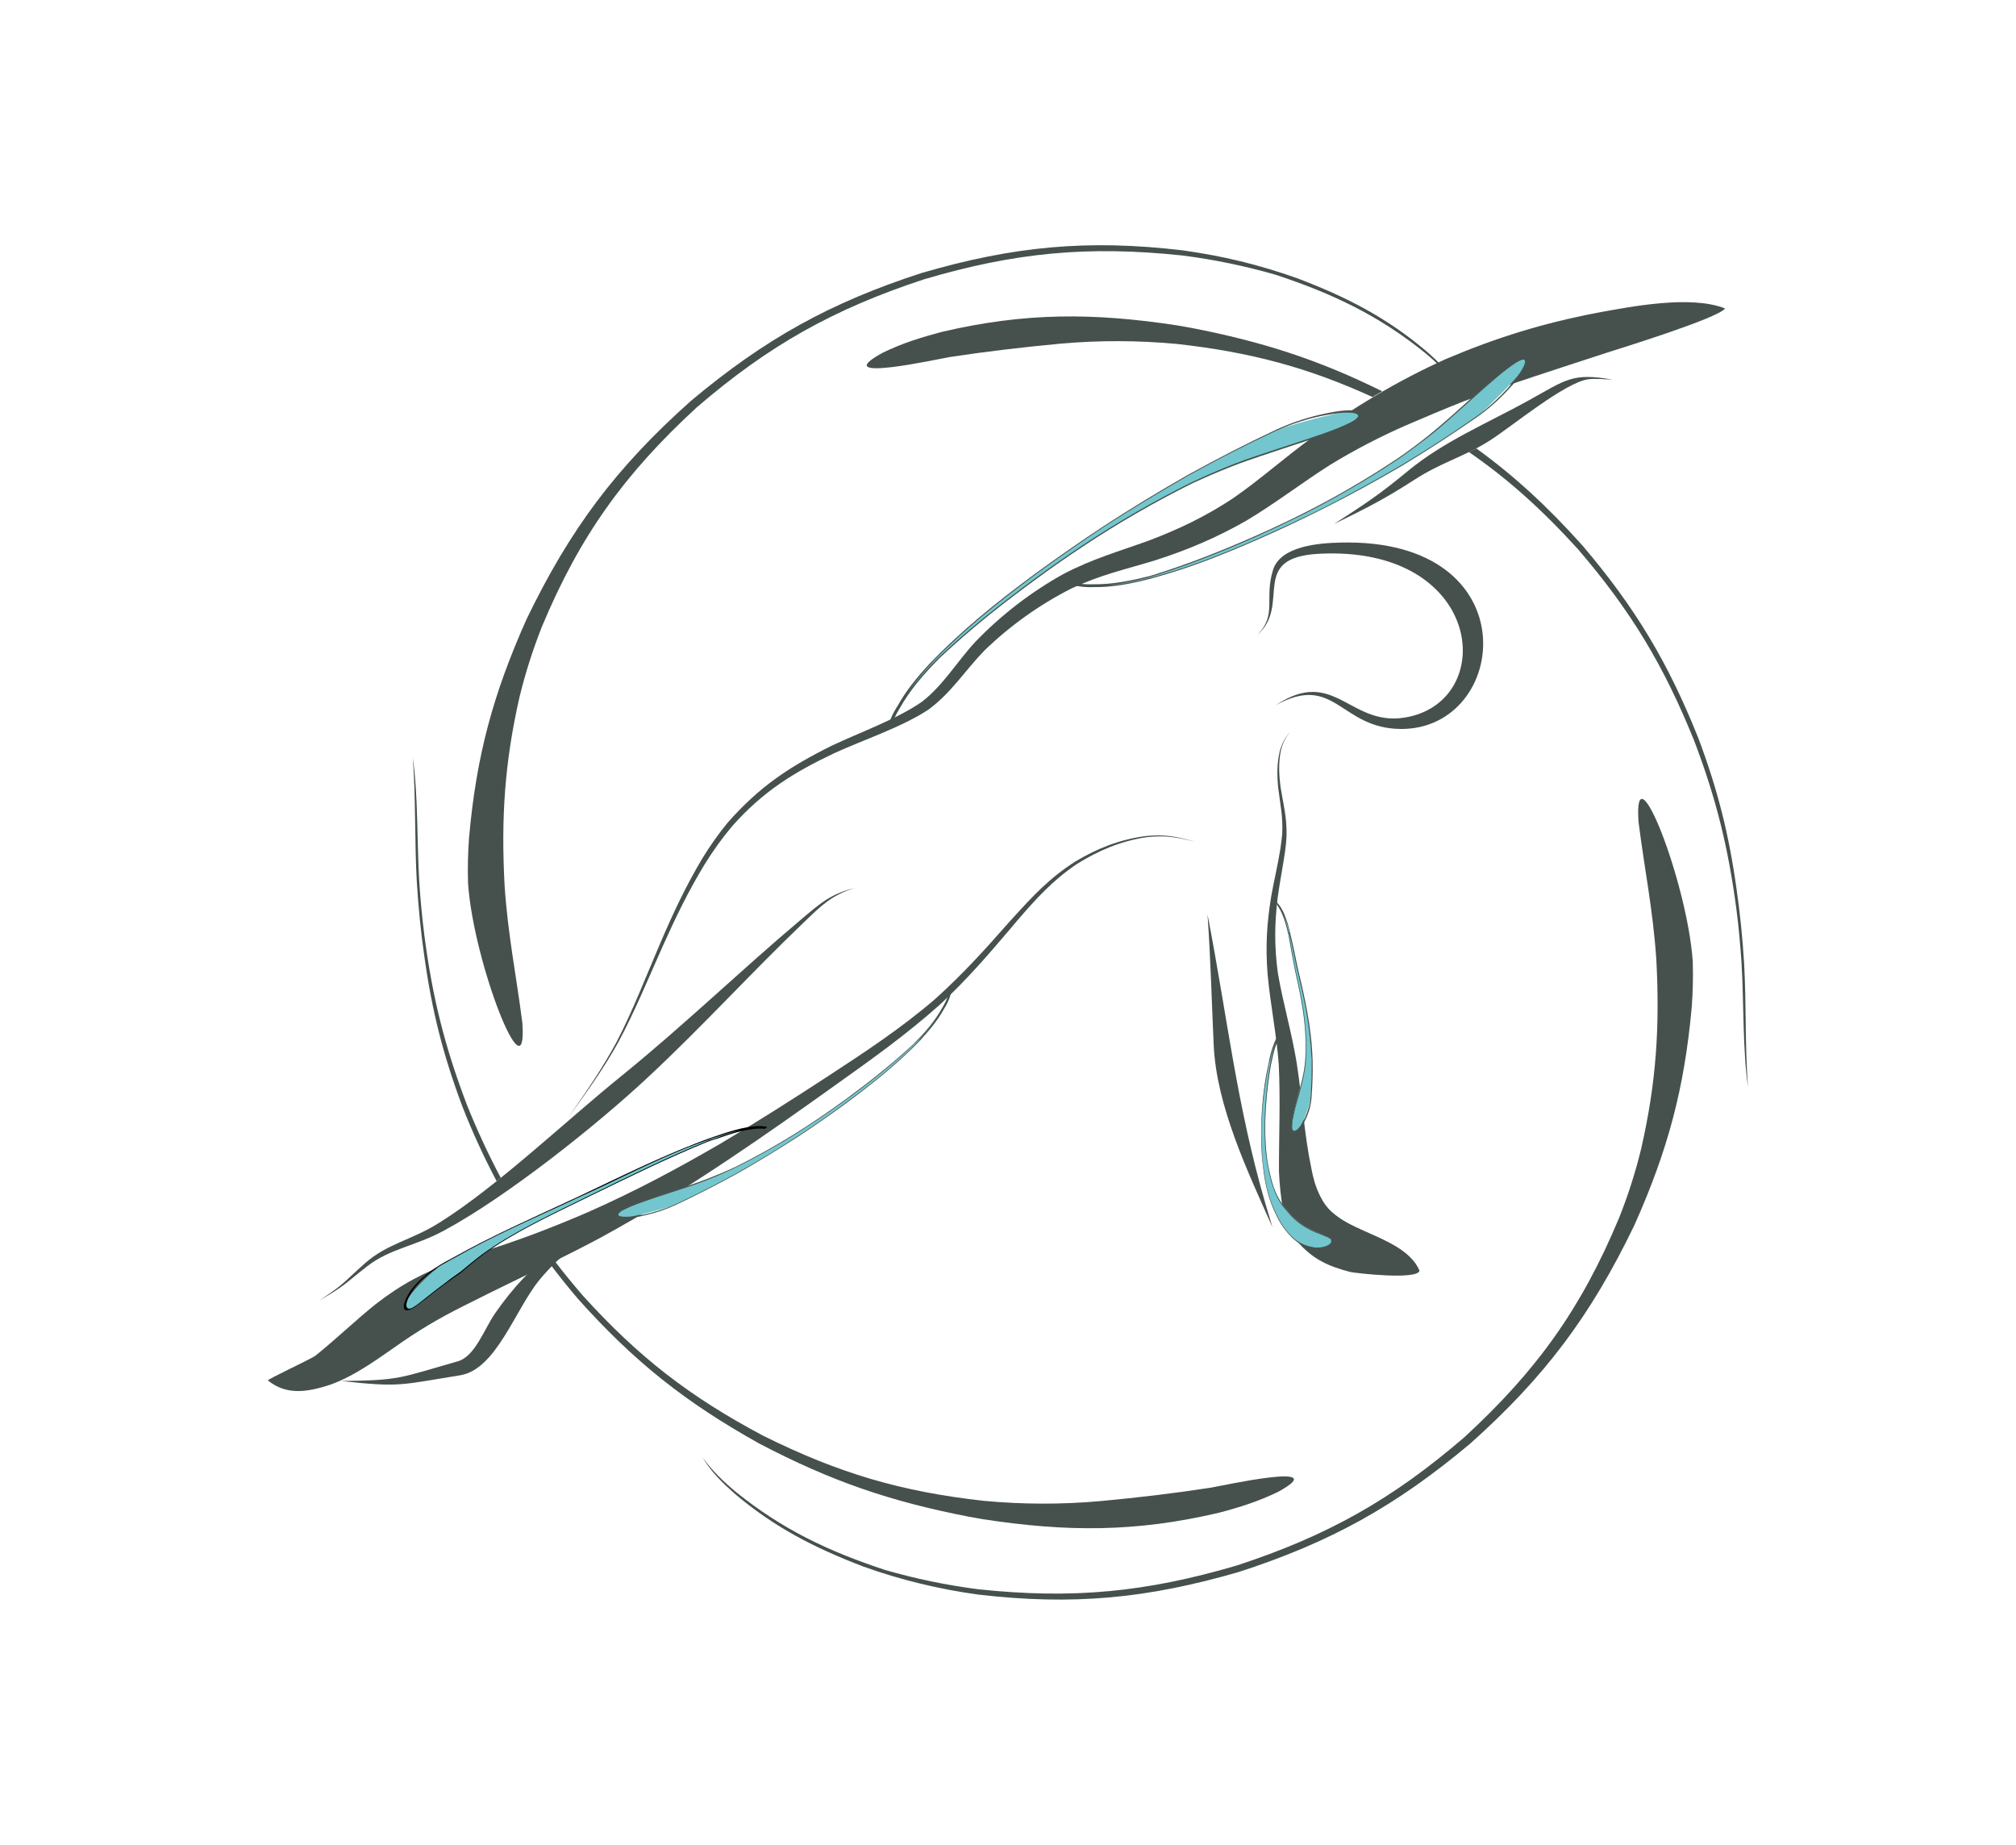 <?xml version="1.0" encoding="utf-8"?>
<!-- Generator: Adobe Illustrator 24.0.3, SVG Export Plug-In . SVG Version: 6.00 Build 0)  -->
<!DOCTYPE svg PUBLIC "-//W3C//DTD SVG 1.1//EN" "http://www.w3.org/Graphics/SVG/1.1/DTD/svg11.dtd">
<svg version="1.1" id="Слой_1" xmlns:x="http://ns.adobe.com/Extensibility/1.0/" xmlns:i="http://ns.adobe.com/AdobeIllustrator/10.0/" xmlns:graph="http://ns.adobe.com/Graphs/1.0/"
	 xmlns="http://www.w3.org/2000/svg" xmlns:xlink="http://www.w3.org/1999/xlink" x="0px" y="0px" viewBox="0 0 1803.1 1650"
	 style="enable-background:new 0 0 1803.1 1650;" xml:space="preserve">
<style type="text/css">
	.st0{fill:#46514D;}
	.st1{fill:#73c6cd;}
</style>
<title>Side Bend</title>
<g>
	<path class="st0" d="M1160.3,248.9c-35.1-12.4-65.8-19.8-102.6-25c-84.9-10-151.1-3.7-233.2,20.2
		c-82.1,26.6-140.5,59.1-206.6,114.5c-66.9,59.6-108.1,114.7-147,195.3c-30,67.2-44.9,122.3-51.4,195.5c-1,13.5-1.3,27-0.9,40.5
		c4.8,71.4,53.4,194.4,48.6,125c-5.5-42.9-12.9-78.3-15.9-123c-3.2-60.2,0-109.9,13.4-168.7c5.2-21.3,11.9-42.2,19.9-62.5
		c33.9-81.2,73.7-136.6,138.4-196.2c64.7-55.7,122.4-88,203.5-114.7c81.3-24,146.7-30.2,230.9-21.3c28.3,3.6,56.3,9.4,83.7,17.3
		c50.8,16.8,92,36.3,133.7,70c11.2,9.4,20.9,18.7,29.5,30.6c-7.4-12.7-17.6-22.7-28.6-32.3C1239.9,283.8,1204,265.5,1160.3,248.9
		L1160.3,248.9z"/>
	<path class="st0" d="M1227.8,355.2c-57.8-26.4-109-40.2-175.4-47.6c-34.7-3.2-69.5-3.3-104.2-0.2c-33.2,3.1-65.4,6.9-98.5,11.9
		c-8.8,1.4-111.5,24.2-60.2-3.8c17.1-8.4,34.3-13.7,52.6-18.6c74.5-17.5,136-17.3,211.2-5.8c4.1,0.7,8.3,1.4,12.4,2.2
		c64.3,12.5,114,28.7,170.6,56.7c-2.3,1.3-4.5,2.6-6.8,3.9L1227.8,355.2L1227.8,355.2z"/>
	<path class="st0" d="M1553,813c-7.3-55.2-18.2-99.4-38.1-151.4c-27.2-67-56.2-115.2-103.3-170.1c-32.3-35.6-62.6-62.9-97.8-87.2
		c2.1-1,4.3-2.1,6.5-3.3c34,24.6,63.7,51.9,95.2,87.1c47.3,55.6,76.4,104.4,103.5,172.1c17.4,46.4,27.4,86.1,34.2,135.2
		c3.2,22.2,5.3,43.4,6.7,65.7c2.1,36.8,0.7,75.1,3.5,110.9c-4.8-32-3.7-77.1-5.8-111.1C1556.5,844.9,1555.1,829.1,1553,813L1553,813
		z"/>
	<path class="st0" d="M772.3,1401.2c33.2,11.9,67.6,20.2,102.5,25c85,9.9,151,3.6,233.2-20.2c82.1-26.6,140.5-59.1,206.7-114.6
		c66.8-59.6,108.1-114.7,147-195.4c30-67.1,44.8-122.3,51.4-195.4c1-13.5,1.3-27,0.9-40.4c-4.8-71.4-53.4-194.5-48.5-125.1
		c5.4,42.9,12.9,78.4,15.9,123c3.2,60.2,0,109.9-13.4,168.7c-5.1,21.3-11.8,42.2-19.9,62.5c-33.9,81.2-73.7,136.7-138.4,196.2
		c-64.7,55.7-122.4,88.1-203.5,114.7c-81.3,23.9-146.7,30.2-230.9,21.3c-28.3-3.6-56.3-9.4-83.7-17.3c-50.9-16.8-92-36.3-133.7-70
		c-11.2-9.4-20.9-18.7-29.5-30.6c7.5,12.7,17.7,22.6,28.6,32.3C692.8,1366.2,728.6,1384.5,772.3,1401.2L772.3,1401.2z"/>
	<path class="st0" d="M496.1,1127.9c7.7,10.1,16,20.2,24.9,30.6c50.2,55.4,95.7,90.7,161.7,125.7c67.3,33.4,122.8,49.9,197.4,58.2
		c34.7,3.2,69.5,3.3,104.2,0.2c33.3-3.1,65.5-6.9,98.6-12c8.8-1.4,111.4-24.2,60.1,3.8c-17.1,8.3-34.3,13.8-52.7,18.6
		c-74.5,17.5-136,17.3-211.2,5.8l-12.4-2.2c-70.6-13.7-123.6-31.9-187.5-65.4c-66-36.8-111.7-73-162.1-129.3
		c-9.2-10.8-17.6-21.3-25.5-31.8C493,1129.4,494.6,1128.6,496.1,1127.9L496.1,1127.9z"/>
	<path class="st0" d="M379.6,837c7.2,55.2,18.2,99.3,38.1,151.4c8.9,22.2,19,44,30.2,65.1c-1.2,1-2.5,2-3.7,3
		c-11.4-21.6-21.7-43.9-30.6-66.7c-17.4-46.4-27.4-86.1-34.2-135.3c-3.2-22.1-5.2-43.4-6.6-65.7c-2.1-36.8-0.8-75.1-3.6-111
		c4.8,32,3.7,77.1,5.8,111.1C376,805.1,377.6,820.9,379.6,837L379.6,837z"/>
	<path class="st0" d="M902.6,824.7c-22.2,25.2-41,46.1-66.4,69c-30.2,25.9-61.9,46.8-95.1,68.5c-32,20.9-63.7,41.1-96.6,60.6
		c-39.2,22.8-77.1,43-118.7,61.4c-31.8,13.7-64.4,26.3-97.5,36.2c-7.2,2.1-14.3,4.4-21.3,7c-28.5,11.3-47,20.4-71.2,39.2
		c-18.5,14.9-35.4,31.3-53.9,46.1c-5.4,3.6-42.7,20.9-42.3,22c17.1,13.8,36,10.2,55.8,3.8c23.5-8.5,43.9-24.2,64.4-38.3
		c21.6-14.8,39.7-24.8,63.4-36.4c8.9-4.5,17.7-8.9,26.6-13.2c29.2-14.3,58.3-28.1,87.1-43.5c40.5-22.1,77.7-45.2,116-70.9
		c31.9-21.3,62.8-43.2,94-65.5c32.7-23.3,63.8-45.4,93.8-72.2c24-22.2,42.7-44,63.8-68.8c1.5-1.8,3.1-3.7,4.7-5.6
		c17.3-20.1,32-36.5,54.2-51.5c19.4-12,38.5-20.1,61.2-23.7c17.9-2.1,27.9-0.1,45,4.1c-17.1-4.7-27-7-45.1-5.2
		c-23,3.1-42.5,10.7-62.5,22.6c-23,14.6-38,30.7-56.2,50.8C904.6,822.4,903.7,823.6,902.6,824.7L902.6,824.7z"/>
	<path class="st1" d="M636.5,1017.9c-39.8,13.9-79.2,33.9-117.5,51.9c-37.5,17.6-77.1,34.6-113,55.1c-2.2,1.3-4.6,2.5-6.9,3.8
		c-20.6,12.3-51.8,49.2-30.9,41.6c10.8-5.9,31.8-23.8,43.7-32.1c6.5-5.7,13.2-11.1,20.1-16.3c26.8-19.4,58.9-34.4,88.6-48.9
		c37.3-17.6,73.9-36.5,112.2-52.1c3-1.1,5.9-2.1,8.8-2.9c13.1-4.7,29.5-10.3,43.6-9.1c-12.2-2.9-33,3.8-44.4,7.7
		C639.4,1017,637.9,1017.4,636.5,1017.9L636.5,1017.9z"/>
	<path d="M636.5,1017.9c0.3-0.2,0.5-0.5,0.7-0.7c-40.2,14.2-79.8,34.1-118.3,52.3c-2.8,1.4-5.8,2.7-8.6,4
		c-35.2,16.4-70.6,32-104.4,51c-2.5,1.4-5.1,2.7-7.6,4.1c-11.7,6.5-23.4,15.1-31.3,26.1c-2,3-7.7,12.4-5.3,16.2
		c0.4,0.7,1.2,1.1,2,1.1c1.5-0.1,3-0.5,4.4-1.3l2-1.1c2-1.3,4-2.7,5.9-4.1c4.4-3.2,8.8-6.7,13-10c7.7-5.9,15.1-11.5,23-16.9
		c6.8-5.9,13.8-11.6,20.9-17c26.6-19.2,58.3-34,87.8-48.4c2.1-1,4.2-2.1,6.5-3.2c34.4-16.8,69.6-34.1,105.1-48.6
		c0.2-0.2,0.4-0.4,0.5-0.6c-0.2,0.3-0.5,0.5-0.7,0.7c3.2-1.2,6.6-2.4,9.8-3.3c12.6-4.4,28.6-9.8,42.2-8.6c0.7-0.5,1.5-1.1,2.2-1.6
		c-12.2-3.3-34.2,4-45.7,8.1l-3.3,1C637.1,1017.3,636.9,1017.6,636.5,1017.9c-0.1,0.1-0.4,0.4-0.6,0.6c1.7-0.6,3.4-1.2,5.2-1.6
		c12.3-4.1,29.9-10,43-7.3c0.4-0.3,0.8-0.6,1.2-0.9s0.7-0.5,1-0.7c-12.8-1.8-32.9,5.1-44.9,9.5c-2.6,0.9-5.3,1.8-8,2.7
		c-35.9,14.5-71.6,32.2-106.4,49.2c-2.3,1-4.4,2.1-6.5,3.2c-29.9,14.6-62.6,29.9-89.4,49.4c-6.6,5-13,10.3-19.4,15.6
		c-4.4,3.1-8.8,6.1-13,9.5c-6,4.4-11.8,8.9-17.8,13.7l-6.3,5c-1.5,1.2-3.2,2.3-4.8,3.3c-0.4,0.2-0.7,0.5-1.2,0.7
		c-0.8,0.5-1.8,0.7-2.7,0.7c-0.8,0-1.5-0.4-1.9-1c-2.4-3.7,3.6-13,5.6-15.9c7.7-10.5,19.1-18.9,30.4-25c2-1.2,4.1-2.3,6.2-3.4
		c33.2-19,69.7-34.9,104.4-51c2.8-1.4,5.8-2.7,8.6-4c38.8-17.5,76.3-37.9,116.7-51.5c0.2-0.2,0.5-0.5,0.7-0.7L636.5,1017.9z"/>
	<path class="st1" d="M823.1,929.9c-20.8,21.5-42,38.4-65.9,56.2c-31.1,22.6-63.3,43.5-96.7,62.6c-18.4,10.1-36.6,19.5-55.6,28.5
		c-5.4,2.4-71.8,22-49.4,5.9c19.7-10.7,54.1-19.5,76.8-28.1c8.6-3.3,17-7,25.4-10.9c36.2-18.1,65.3-36.5,98.1-60.1
		c22.4-16.3,42.7-32.2,62.8-51.2c9.4-9.8,17.8-19.4,24.7-31.2c2.6-4.1,4.6-8.4,6.1-13c-0.9,5-3.2,9.3-5.7,13.6
		C838.1,912.6,831.1,921.1,823.1,929.9L823.1,929.9z"/>
	<path class="st0" d="M823.1,929.9c-0.3,0.1-0.6,0.2-0.8,0.4c-20.6,21.3-41.6,38-65.3,55.5c-14.2,10.5-28.3,20.3-43.1,30
		c-17.6,11.6-35.2,22.2-53.5,32.6c-18.3,10.1-36.4,19.4-55.3,28.3c-5.5,2.5-11.1,4.5-16.8,6.3c-7.7,2.5-15.7,4.2-23.7,5.1
		c-2,0.1-10.4,0.8-11.5-1.3c-0.3-0.6-0.2-1.3,0.3-1.7c0.8-0.9,1.7-1.6,2.7-2.1c0.6-0.3,1.3-0.7,1.9-1c4.8-2.4,9.7-4.4,14.7-6.1
		c10.1-3.7,20.3-7,30.5-10.3c9.5-3.1,18.9-6.1,28.1-9.7c9.2-3.6,17.7-7.3,26.4-11.5c23.8-11.8,46.9-25.1,69-39.8
		c10-6.5,19.5-13.2,29.2-20.2c22.6-16.5,42.9-32.6,63.3-51.9h-0.1c0.1-0.1,0.1-0.1,0.2-0.1c9.3-9.6,17.4-18.9,24.2-30.4
		c3-4.5,5.3-9.4,6.9-14.5c-0.3,0.3-0.8,0.7-1.2,1s-0.8,0.7-1.3,1.1c-0.9,4.2-2.5,8.3-4.7,12c-5.7,10.9-13.1,19.7-21.4,28.7
		C822.4,930.2,822.8,930,823.1,929.9c0.3-0.2,0.5-0.3,0.8-0.4c7.8-8.5,14.6-16.8,20.3-26.9c2.6-3.8,5.7-10.5,6.4-15.1
		c-0.7,0.7-1.5,1.3-2.3,2c-1.3,4.1-3.2,8-5.4,11.6c-6.7,12.3-15.5,22.1-25.3,32.1c0.3-0.2,0.7-0.4,1.1-0.5c-0.3,0.1-0.6,0.3-0.8,0.3
		c-20.1,18.7-40.1,34.5-62.1,50.7c-9.7,7-19.2,13.7-29.2,20.3c-22.2,14.7-45.2,28-69,39.8c-8.2,3.8-16.3,7.2-24.7,10.5
		c-12.5,4.8-25.5,9-38.3,13.1c-6.8,2.2-13.5,4.5-20.2,7c-5.6,2-11.2,4.3-16.6,6.9c-0.9,0.6-2,1.1-2.9,1.6c-1.5,0.9-2.9,1.9-4.1,3.2
		c-0.5,0.5-0.7,1.3-0.5,2c0.8,1.6,4.7,1.7,6.2,1.7c6.5,0.1,14.8-1.4,21.2-3c9.3-2.1,18.3-5.2,26.9-9.2c19.1-9,37.6-18.5,56.1-28.7
		c18.4-10.5,35.9-21.1,53.6-32.6c14.8-9.7,28.9-19.6,43.1-30c24.2-18,45.7-35.1,66.6-56.8C823.6,929.7,823.3,929.8,823.1,929.9
		L823.1,929.9z"/>
	<path class="st0" d="M305.1,1235.2c53.6-0.6,51.8-2.7,104.3-17.6c15.5-4.4,23.5-28.6,33.5-43.1c33.9-48.5,63.4-64.7,112.8-90.6
		c-26.3,18.1-53,36.1-73.5,61.2c-21.7,26.8-38.5,79.8-70.7,85C357.5,1238.7,358.3,1241,305.1,1235.2L305.1,1235.2z"/>
	<path class="st0" d="M630.1,773.3c7.4-12,15.6-23.5,24.7-34.3c27.5-31,54.7-48,91.9-65.6c26.9-12.2,59-22.7,83.4-38.5
		c20.8-15.2,32.4-34.5,50.2-52.9c22.9-22.2,49-40.9,77.5-55.4c26.5-12.6,48.2-17.1,75.6-25.5c29.2-9.4,54.7-20.2,81.3-35.4
		c26-15.5,49.7-33.9,75.4-50.2c21.7-13.2,44.4-25,67.7-35.2c17-7.3,34-14.5,51.2-21.3c42.6-16.1,84.8-29.3,128-43.5
		c11.9-3.8,99.7-30.9,105.9-39.6c-30.6-12.2-84.1-1.7-114.6,3.9c-48.4,9.3-89.5,22-135.1,41.3c-21.7,9.8-42.8,20.8-63.3,33
		c-19.5,11.7-37.7,23.6-56,37c-24.4,17.7-46.9,37.9-71.4,54.8c-24.3,16-47.8,27.3-75,37.6c-27.6,10-49.6,16-76.4,29.9
		c-29.1,16.2-55.7,36.7-78.8,60.7c-16.6,18-28.5,38.6-47.5,53.4c-22.4,15.7-55.7,27.5-81.2,39.6c-37.9,18.9-64.3,36.4-92.7,68.6
		c-8.2,10-15.7,20.6-22.5,31.7c-15.4,25.7-26.8,50.3-38.5,77.7c-12.4,28.9-23.8,58.6-38.3,86.6c-13.3,24.8-28,45.8-44,68.7
		c16.5-22.7,31.6-43.4,45.3-68c15-27.9,26.9-57.2,39.8-86C604.2,820.8,615.4,797.5,630.1,773.3L630.1,773.3z"/>
	<path class="st0" d="M1145.2,759c-2.2,14.1-5.7,28.3-8.2,42.5c-4,24.4-5.2,44.6-3.3,69.6c2.5,27.3,7.9,53,10,80.7
		c1.6,32.4,0.1,63.8,0.2,95.9c0.5,12,1.8,24,3.8,35.8c0,0.1,0,0.2,0.1,0.3c2.6,10.5,5.9,17.9,12.5,26.5
		c13.5,15.8,27.6,22.3,47.5,27.4c5.9,1.2,60.1,7.3,61.8-1.2c-7.8-18.5-32-27.6-48.9-35.3c-11.1-5-20.9-9.4-30.1-17.7
		c-3.8-3.6-6.9-7.8-9.2-12.5c-0.5-0.8-0.9-1.8-1.4-2.7c-3.7-7.8-5.6-15.2-7.2-23.6c-6.4-30.6-8.2-63.2-13.1-94.4
		c-4.5-27.4-12.2-53.1-16.8-80.1c-3.2-24.1-3-43.7-0.1-67.8c1.9-13.8,4.6-27.3,6.6-41.1c0.7-5.1,1.2-10.2,1.3-15.4
		c0.1-16-2.9-26.6-5.4-41.9c-1.4-11-1.9-21.4,0.2-32.2c1.9-7.9,4.1-11.4,8.8-17.8c-5,6.2-7.3,9.8-9.6,17.6
		c-2.7,11-2.6,21.6-1.5,32.9c1.8,15,4.4,25.7,3.6,41.5C1146.4,750.3,1145.8,754.5,1145.2,759L1145.2,759z"/>
	<path class="st1" d="M1135.4,949.4c-0.2,1-0.4,2.2-0.6,3.3c-7.1,29.4-8.2,66.5-4.2,96.4c2.1,13.6,4.7,24.5,10.8,36.7
		c3.5,7.6,8.3,14.5,14.1,20.4c1.5,1.5,3.2,2.9,5,4.1c17.1,10.4,36,5,29.9-2.3c-3.2-2.6-13.5-6.1-17.9-8.4
		c-8.4-4.1-15.8-10.1-21.5-17.5c-0.2-0.1-0.7-0.8-1-1.1c-8.4-9.7-11.8-20.3-14.5-32.6c-6.8-30.9-3.8-64.9,1-96v-0.1
		c2.4-10.7,4.8-24.7,13-33c-8.1,6.5-11.8,20.3-14,29.9L1135.4,949.4z"/>
	<path class="st0" d="M1135.4,949.4c-0.1-0.3-0.1-0.5-0.2-0.7c-0.4,1.4-0.5,2.7-0.9,4c-5.5,24-7.3,53.4-5.9,77.9
		c0.4,6.4,1.1,12.2,1.9,18.4c2,13.6,4.7,24.5,10.7,36.9c3.5,7.8,8.4,14.8,14.4,20.9c1.4,1.4,2.9,2.6,4.5,3.8
		c6.1,4.1,11.6,6.3,19,6.5c3.6,0,10.7-1.2,12.9-4.7c0.3-0.6,0.5-1.4,0.3-2.1c-0.3-0.9-0.9-1.7-1.6-2.3c-0.3-0.3-0.7-0.6-1.1-0.8
		c-1.2-0.8-2.4-1.4-3.6-2c-2.8-1.2-5.7-2.2-8.4-3.4c-1.7-0.6-3.3-1.4-4.8-2.2c-8.4-4-15.7-9.9-21.4-17.3c-0.5-0.4-1-0.9-1.4-1.5
		c-8.1-9.6-11.6-20-14.2-32c-2.4-9.3-3.2-17.7-3.7-27.3c-1.1-22.1,0.9-46.5,4.7-68.4c-0.1-0.1-0.2-0.2-0.4-0.3
		c0.1,0.1,0.2,0.3,0.2,0.5c0.1-0.1,0.1-0.4,0.3-0.6c2.2-10.4,4.8-24.2,12.6-32.1c-0.1-0.5-0.3-1.1-0.4-1.6
		c-8,6.3-11.9,20.4-13.9,29.9C1135.2,949,1135.2,949.2,1135.4,949.4c0.1,0.2,0.2,0.4,0.2,0.7c2.1-9.3,6-23.4,13.8-29.7
		c0-0.2-0.1-0.5-0.1-0.9c-0.2-0.2-0.2-0.4-0.3-0.7c-7.6,7.6-11.1,22.9-13,33.2c0,0.2,0,0.4-0.1,0.6c-3.7,22-5.7,46.6-4.6,68.7
		c0.3,9.2,1.6,18.3,3.7,27.3c2.3,11.5,6.8,24.6,14.8,33.3c0.1,0.1,0.5,0.4,0.6,0.6c5.4,7.1,12.4,13,20.4,17c0.4,0.2,0.7,0.4,1,0.6
		c3.2,1.6,6.5,3,9.9,4.2c1.4,0.6,2.9,1.2,4.4,1.8c1,0.4,2,0.9,2.9,1.5c0.3,0.1,0.5,0.3,0.7,0.4c0.5,0.4,0.9,0.9,0.9,1.6
		c0.1,0.6,0,1.3-0.3,1.9c-2.1,3.4-9.1,4.4-12.6,4.4c-6.2-0.2-12.2-2.2-17.3-5.8c-1.8-1.3-3.6-2.8-5.2-4.4
		c-5.7-5.8-10.3-12.6-13.7-20.1c-6.1-12.3-8.8-23.2-10.7-36.6c-1-6.3-1.6-12.2-1.9-18.4c-1.6-26.2,0.5-52.5,6.1-78.1
		c0.2-0.8,0.4-1.7,0.5-2.6C1135.5,949.9,1135.4,949.7,1135.4,949.4L1135.4,949.4z"/>
	<path class="st1" d="M1153,833.3c2.8,11.6,5.1,23.3,7.7,35c6.7,28.4,11.2,51.2,12.6,80.7c0.2,11-0.1,22-1.1,32.9
		c-0.9,7.6-12.5,41.5-16.8,27.6c-0.8-11.1,7.7-35.7,10.3-48.4c0.7-3.8,1.2-7.6,1.6-11.4c1.7-30.5-2.5-51.7-9-81
		c-2.1-10.9-4.1-21.6-6-32.5c-1.9-8.6-5.2-21.7-11.3-28.2C1147.4,813.3,1150.9,825.5,1153,833.3L1153,833.3z"/>
	<path class="st0" d="M1153,833.3c0,0.1-0.1,0.2-0.2,0.3c2.8,11.6,5,23.2,7.5,34.6c2.9,12,5.6,23.8,7.8,35.9
		c2.7,14.8,4.3,29.7,5,44.8c0.1,11-0.2,21.6-1,32.7c-0.3,3.6-1,7.1-2.1,10.5c-1.4,4.8-3.4,9.4-6.1,13.6c-1,1.8-3.9,5.6-6.2,5.7
		c-0.5,0-1-0.2-1.3-0.6c-0.4-0.6-0.6-1.2-0.6-1.9c-0.1-0.4-0.2-0.8-0.1-1.2c0-3.1,0.4-6.2,1.1-9.2c1.3-6.3,3.1-12.6,4.9-18.8
		c1.6-6,3.3-12.1,4.5-18.1c0.8-4.1,1.3-8.1,1.8-12.3c1-19.4-0.2-35.1-3.5-54.2c-1.7-9-3.6-17.8-5.6-26.7c-2.1-11-4.1-21.9-6-32.9
		l0,0v-0.1c-1.9-8.7-5.2-21.8-11.3-28.6c-0.1,0.2-0.1,0.6-0.2,0.8c0,0.2,0,0.5-0.1,0.7c6.4,5.4,9.8,17.6,11.8,25.3
		c0.1-0.1,0.2-0.3,0.2-0.5c0.1-0.2,0.2-0.4,0.2-0.5c-2-7.9-5.6-20.3-11.9-25.8c-0.1,0.4-0.2,0.9-0.3,1.4c6,6.8,9.2,19.5,11.2,28.1
		c0.1-0.1,0.1-0.3,0.2-0.5c-0.1,0.1-0.1,0.2-0.2,0.3c1.8,10.8,3.8,21.5,5.9,32.2c2,9,4,17.8,5.6,26.8c3.3,19.1,4.7,34.8,3.4,54.2
		c-0.5,3.8-0.9,7.3-1.6,11c-1.5,8.2-4.1,16.4-6.2,24.5c-1.2,4.1-2.2,8.2-3.1,12.5c-0.8,3.4-1.2,6.8-1.2,10.3c0,0.6,0,1.3,0.1,1.9
		c0.2,1,0.5,1.9,1.1,2.8c0.4,0.4,1,0.7,1.6,0.6c1.5,0,3.2-1.6,4-2.7c2.8-3.1,5.2-7.8,6.8-11.6c2.2-5.3,3.6-10.8,4.1-16.5
		c0.8-11.1,1.3-22.2,1-33.3c-0.5-15.1-2.2-30.1-5-44.9c-2.2-12-4.9-23.9-7.8-35.8c-2.4-11.8-4.9-23.8-7.7-35.4
		C1153.2,833,1153.1,833.1,1153,833.3L1153,833.3z"/>
	<path class="st0" d="M1080,817.9c17.6,90.4,25.9,170.3,52.1,259.8c2.2,7.5,3.8,12.4,6,20c-22.4-50.4-50.1-108.3-52.6-163.3
		C1083.7,894.8,1082.8,857.9,1080,817.9L1080,817.9z"/>
	<path class="st0" d="M285.2,1163.4c23.3-15.2,21.9-16.4,41.1-33.4c20.6-18.1,41-20.3,66.8-36.5c51.5-32.2,113.5-91.4,162.9-131.3
		c56.1-45.5,105.7-93.6,160-139.4c16.9-14.2,26.6-23.3,48.3-28.5c-21.1,6.5-30.1,16.1-45.9,31.2c-46.9,44.9-90.1,92.5-138.2,137.4
		c-46.8,43.8-127,107.5-183,137.7c-26,14.1-48.3,16.1-68.7,31.9S309.3,1149.6,285.2,1163.4L285.2,1163.4z"/>
	<path class="st0" d="M1141.1,630.7c53.6-35.7,66.4,21.8,119.1,10.4c80-17.4,64.9-153.3-80.4-145.8c-63.9,3.4-24.1,45.8-55.4,72.7
		c18.3-18.5,6-32,14.2-58.3c6.8-21.7,42.3-24,60-24.4c170.6-4.5,151.4,167.6,54.1,166.7C1198.6,651.5,1193.9,601.6,1141.1,630.7
		L1141.1,630.7z"/>
	<path class="st0" d="M1193.1,468.7c27.1-17.5,41-26.6,65.8-47.2c32.5-26.9,71.7-43.1,108.4-63.4c33.4-18.5,39-25,75-18.5
		c-6.1-0.3-15.5-1.2-21.6-0.4c-20.7,2.6-68.6,42.3-88.5,55c-22.9,14.5-42.4,18.9-67.3,35C1237.4,446.9,1222.5,454.3,1193.1,468.7
		L1193.1,468.7z"/>
	<path class="st1" d="M832.4,593.2c29.3-30.5,59.4-54.3,93.3-79.5c43.9-32.1,89.6-61.7,136.9-88.6c26-14.3,51.7-27.5,78.6-40.3
		c7.8-3.3,101.7-31.1,69.9-8.3c-27.9,15-76.5,27.5-108.5,39.7c-12.3,4.7-24.1,9.8-36,15.4c-51.2,25.6-92.5,51.6-138.9,85
		c-31.7,23.2-60.2,45.7-88.8,72.7c-13.4,13.7-25.3,27.3-35,44c-3.2,4.8-7.1,12.6-8.6,18.3c1.3-7,4.4-13,7.9-19.1
		C811.1,617.5,821.1,605.5,832.4,593.2L832.4,593.2z"/>
	<path class="st0" d="M832.4,593.2c0.4-0.1,0.8-0.2,1.2-0.5c29.1-30,58.8-53.7,92.4-78.7c20.1-14.6,40.1-28.7,60.9-42.4
		c25.1-16.3,50-31.4,75.8-46.1c25.9-14.4,51.4-27.5,78.2-40c7.7-3.5,15.6-6.5,23.7-9c11-3.5,22.2-5.8,33.7-7.1
		c2.7-0.3,14.6-1.2,16.2,1.9c0.4,0.8,0.2,1.8-0.6,2.3c-1.1,1.2-2.4,2.2-3.8,3c-1,0.4-1.8,1.1-2.7,1.5c-6.8,3.3-13.8,6.1-20.9,8.6
		c-14.2,5.1-28.7,9.8-43.1,14.5c-13.3,4.4-26.8,8.7-39.8,13.8c-12.8,5-24.9,10.3-37.3,16.1c-33.7,16.7-66.3,35.6-97.6,56.3
		c-14,9.3-27.6,18.8-41.2,28.7c-31.9,23.3-60.7,46.1-89.5,73.2v0.1c-0.1,0-0.1,0.1-0.2,0.1c-13.1,13.6-24.7,26.6-34.2,43
		c-4.3,6.3-7.7,13.2-9.9,20.4c0.6-0.5,1.2-1,1.8-1.5s1.2-1,1.8-1.5c1-6.2,3.7-11.5,6.7-17c7.9-15.3,18.4-27.9,30.1-40.5
		C833.4,592.9,832.8,593,832.4,593.2c-0.4,0.3-0.8,0.5-1.2,0.7c-11.1,12-20.7,23.6-28.7,38c-3.7,5.4-8,14.9-9.1,21.4
		c1-1,2.2-1.8,3.3-2.7c1.9-5.8,4.5-11.4,7.7-16.6c9.7-17.3,22-31.2,35.8-45.3c-0.5,0.2-1,0.4-1.4,0.7c0.4-0.2,0.8-0.4,1.2-0.5
		c28.3-26.6,56.6-49,87.9-71.8c13.6-10,27.3-19.5,41.2-28.7c31.4-20.8,64-39.6,97.7-56.3c11.6-5.3,23-10.3,34.8-14.9
		c17.7-6.9,36.3-12.6,54.2-18.7c9.6-3.1,19.1-6.2,28.6-9.7c8-2.8,15.8-6.1,23.4-9.8c1.4-0.7,2.7-1.5,4.1-2.4
		c2.2-1.1,4.1-2.6,5.8-4.4c0.6-0.8,1.2-1.9,0.7-2.8c-1.1-2.2-6.5-2.4-8.6-2.4c-9.2-0.4-20.9,2-29.9,4.1c-13.1,3.1-25.8,7.4-38,13
		c-27.3,12.8-53.3,26.2-79.5,40.7c-26,14.8-50.9,29.9-75.9,46.2c-20.8,13.7-40.9,27.8-61,42.4c-34.3,25.4-64.6,49.6-94.2,80.4
		C831.6,593.7,832,593.5,832.4,593.2L832.4,593.2z"/>
	<path class="st1" d="M1021.3,519.1c36.7-9.1,68.6-21.7,103.2-36.7c44.4-19.6,87.7-41.8,129.6-66.4c22.8-13.7,44.5-27.8,66.4-43
		c6-4.5,69.4-64.8,37.7-50.4c-24.1,14.9-55.6,47.1-79.2,66.5c-9.2,7.3-18.3,14.2-28,20.9c-42.6,28.3-81.3,48.7-127.8,69.7
		c-32,14.2-62.2,26.2-95.9,36.4c-16.6,4.2-32.3,7.4-49.7,7.3c-6,0.4-12.1,0-18-1.4c6,2,12.2,2.4,18.4,2.4
		C993,524.8,1006.7,522.4,1021.3,519.1L1021.3,519.1z"/>
	<path class="st0" d="M1021.3,519.1c0.4-0.3,0.6-0.5,0.9-0.7c36.3-9,67.9-21.5,102.1-36.4c20.4-9,40.2-18.2,60.1-28.2
		c23.8-12.1,46.6-24.7,69.6-38.2c22.6-13.6,44.2-27.5,65.8-42.7c6.2-4.4,12-9.2,17.6-14.4c7.6-7,14.5-14.6,20.6-22.9
		c1.4-2,7.4-10.8,5.7-13.3c-0.5-0.8-1.2-0.8-2-0.6c-1.4,0.3-2.8,0.9-4,1.7c-0.8,0.4-1.6,0.8-2.4,1.4c-5.6,3.8-11,7.9-16.1,12.3
		c-10.3,8.7-20.4,17.8-30.5,26.9c-9.3,8.2-18.6,16.8-28.5,24.7c-9.6,7.6-19.1,14.6-29,21.6c-28,18.6-57.1,35.5-87.2,50.6
		c-13.5,6.6-26.9,13-40.6,19.2c-32.4,14.3-62.8,26.4-96.7,36.6l0,0c-0.1,0-0.3,0-0.3,0.1c-16.3,4.1-31.6,7.2-48.5,7.3
		c-6.8,0.5-13.7,0-20.3-1.4c0.7-0.2,1.4-0.5,2-0.7s1.3-0.5,2-0.7c5.3,1.9,10.6,2.2,16.1,2.4c15.5,0.7,29.9-1.9,44.9-5.3
		C1022.1,518.6,1021.7,518.9,1021.3,519.1c-0.2,0.3-0.5,0.5-0.9,0.7c-14.3,3.2-27.5,5.5-42.3,5.3c-5.8,0.4-15.1-0.5-20.7-2.5
		c1.3-0.5,2.5-1,3.7-1.4c5.3,1.2,10.8,1.6,16.2,1.4c17.8,0.2,34-3.1,51.1-7.4c-0.4,0.2-0.8,0.5-1.2,0.8c0.4-0.2,0.6-0.5,1-0.7
		c33.2-10.2,63.1-22,94.8-36c13.7-6.1,27.2-12.4,40.6-19.1c30.1-15,59.1-31.9,87.1-50.6c9.3-6.5,18.3-13.1,27.2-20.3
		c13.2-10.6,26-22.3,38.6-33.7c6.8-6,13.4-11.9,20.3-17.7c5.7-4.9,11.7-9.6,17.9-13.8c1.2-0.7,2.5-1.4,3.6-2.1
		c1.9-1.1,3.9-1.9,6-2.5c0.8-0.1,2-0.1,2.5,0.7c1.3,1.8-1.1,6.2-2,7.7c-3.9,7.3-10.9,15.4-16.6,21.4c-8.2,8.8-17.2,16.7-27,23.6
		c-22.1,15.4-43.9,29.5-67,43.5c-23,13.5-45.8,26-69.6,38c-19.9,10-39.7,19.4-60.1,28.3c-34.8,15.2-67.2,28-104.3,37.1
		C1020.7,519.6,1021,519.4,1021.3,519.1L1021.3,519.1z"/>
</g>
</svg>
